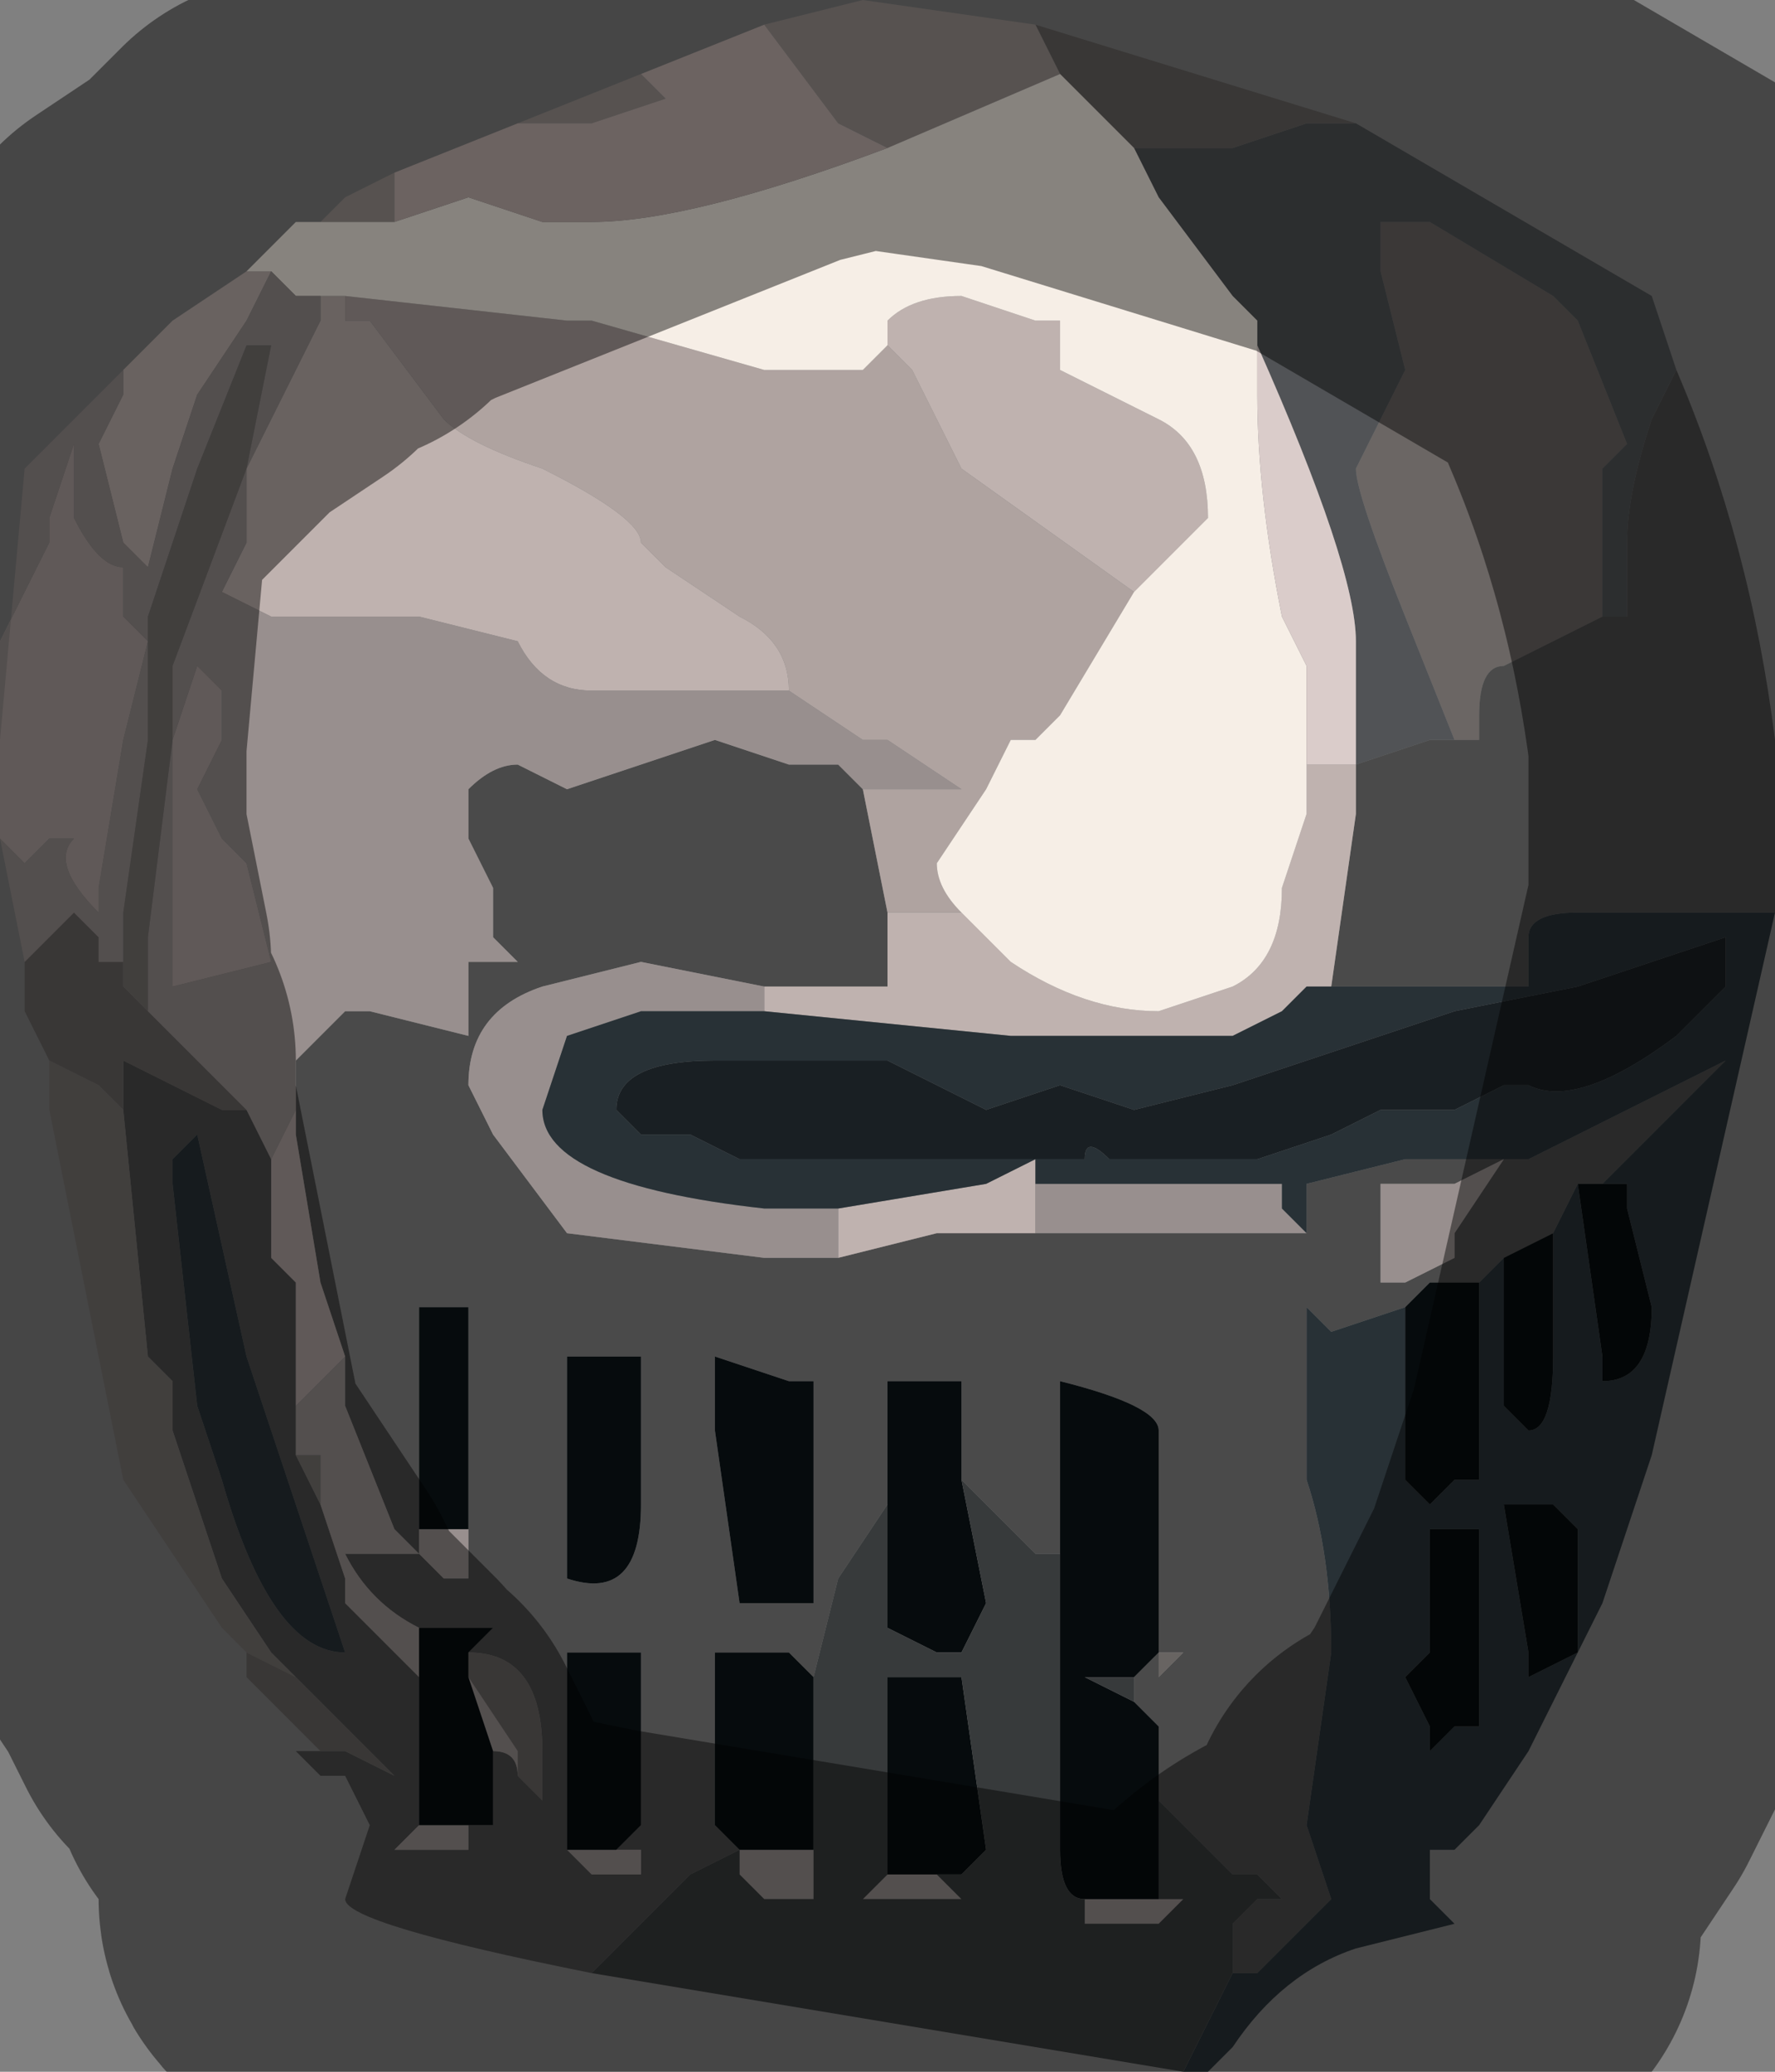 <?xml version="1.0" encoding="UTF-8" standalone="no"?>
<svg xmlns:xlink="http://www.w3.org/1999/xlink" height="4.2px" width="3.6px" xmlns="http://www.w3.org/2000/svg">
  <rect width="100%" height="100%" fill="#808080" stroke="none"/>
  <g transform="matrix(1.0, 0.0, 0.0, 1.0, 1.8, 2.1)">
    <path d="M1.15 -0.6 L1.05 -0.85 Q0.95 -1.1 0.95 -1.15 L1.0 -1.25 1.05 -1.35 1.0 -1.55 1.0 -1.65 1.1 -1.65 1.35 -1.5 1.4 -1.45 1.5 -1.2 1.45 -1.15 1.45 -0.85 1.25 -0.75 Q1.2 -0.75 1.2 -0.65 L1.2 -0.6 1.15 -0.6" fill="#6b6664" fill-rule="evenodd" stroke="none"/>
    <path d="M0.95 -1.85 L1.55 -1.5 1.6 -1.35 1.55 -1.25 Q1.5 -1.1 1.5 -1.0 L1.5 -0.85 1.45 -0.85 1.45 -1.15 1.5 -1.2 1.4 -1.45 1.35 -1.5 1.1 -1.65 1.0 -1.65 1.0 -1.55 1.05 -1.35 1.0 -1.25 0.95 -1.15 Q0.95 -1.1 1.05 -0.85 L1.15 -0.6 1.1 -0.6 0.95 -0.55 0.95 -0.7 0.95 -0.8 Q0.95 -0.95 0.75 -1.4 L0.75 -1.45 0.7 -1.5 0.55 -1.7 0.5 -1.8 0.7 -1.8 0.85 -1.85 0.95 -1.85" fill="#515356" fill-rule="evenodd" stroke="none"/>
    <path d="M0.95 -0.55 L1.1 -0.6 1.15 -0.6 1.2 -0.6 1.2 -0.65 Q1.2 -0.75 1.25 -0.75 L1.45 -0.85 1.5 -0.85 1.5 -1.0 Q1.5 -1.1 1.55 -1.25 L1.6 -1.35 Q1.75 -1.0 1.8 -0.6 L1.8 -0.25 1.6 -0.25 1.45 -0.25 1.4 -0.25 Q1.3 -0.25 1.3 -0.2 L1.3 -0.1 1.2 -0.1 1.05 -0.1 1.05 -0.1 0.9 -0.1 0.95 -0.45 0.95 -0.55 0.95 -0.55 M-0.6 1.9 Q-1.1 1.8 -1.1 1.75 L-1.05 1.6 -1.05 1.6 -1.1 1.5 -1.1 1.5 -1.15 1.5 -1.2 1.45 -1.15 1.45 -1.1 1.45 -1.1 1.45 -1.0 1.5 -1.1 1.4 -1.1 1.4 -1.15 1.35 -1.2 1.3 -1.25 1.25 -1.35 1.1 -1.45 0.8 -1.45 0.7 -1.5 0.65 -1.55 0.15 -1.55 0.05 -1.35 0.15 -1.3 0.15 -1.25 0.25 -1.25 0.25 -1.25 0.45 -1.2 0.5 -1.2 0.55 -1.2 0.65 -1.2 0.75 -1.2 0.85 -1.15 0.95 -1.1 1.1 -1.1 1.15 -1.0 1.25 -0.95 1.3 -0.95 1.6 -1.0 1.65 -0.9 1.65 -0.85 1.65 -0.85 1.6 -0.8 1.6 -0.8 1.45 Q-0.75 1.45 -0.75 1.5 L-0.7 1.55 -0.7 1.45 Q-0.7 1.25 -0.85 1.25 L-0.8 1.2 -0.95 1.2 Q-1.05 1.15 -1.1 1.05 L-0.95 1.05 -1.0 1.0 -1.1 0.75 -1.1 0.65 -1.15 0.5 -1.2 0.2 -1.2 0.15 -1.2 0.05 -1.1 -0.05 -1.1 -0.05 -1.05 -0.05 -0.85 0.0 -0.85 -0.1 -0.85 -0.15 -0.75 -0.15 -0.8 -0.2 -0.8 -0.3 -0.85 -0.4 -0.85 -0.5 Q-0.8 -0.55 -0.75 -0.55 L-0.65 -0.5 -0.5 -0.55 -0.35 -0.6 -0.2 -0.55 -0.1 -0.55 -0.1 -0.55 -0.05 -0.5 0.0 -0.25 0.0 -0.1 -0.05 -0.1 -0.25 -0.1 -0.25 -0.1 -0.5 -0.15 -0.7 -0.1 Q-0.85 -0.05 -0.85 0.1 L-0.8 0.2 -0.65 0.4 -0.7 0.4 -0.65 0.4 -0.25 0.45 -0.2 0.45 -0.1 0.45 0.1 0.4 0.3 0.4 0.5 0.4 0.85 0.4 0.85 0.65 0.85 0.9 Q0.9 1.05 0.9 1.25 L0.85 1.6 0.9 1.75 0.85 1.8 0.8 1.85 0.75 1.9 0.7 1.9 0.7 1.8 0.75 1.75 0.8 1.75 0.75 1.7 0.7 1.7 0.6 1.6 0.55 1.55 0.55 1.4 0.5 1.35 0.5 1.3 0.55 1.25 0.55 0.8 Q0.55 0.75 0.35 0.7 L0.35 1.05 0.3 1.05 0.15 0.9 0.15 0.7 0.0 0.7 0.0 0.95 -0.1 1.1 -0.15 1.3 -0.2 1.25 -0.35 1.25 -0.35 1.6 -0.3 1.65 -0.4 1.7 -0.45 1.75 -0.6 1.9 M1.4 0.3 L1.35 0.4 1.25 0.45 1.2 0.5 1.15 0.5 1.1 0.5 1.05 0.55 0.9 0.6 0.85 0.55 0.85 0.3 1.05 0.25 1.15 0.25 1.25 0.25 1.3 0.25 1.7 0.05 1.5 0.25 1.45 0.3 1.4 0.3 M1.15 0.3 L1.0 0.3 1.0 0.5 1.05 0.5 1.15 0.45 1.15 0.4 1.25 0.25 1.15 0.3 M0.55 1.25 L0.55 1.3 0.6 1.25 0.55 1.25 M-0.85 1.0 Q-0.85 0.95 -0.85 0.85 L-0.85 0.55 -0.95 0.55 -0.95 1.0 -0.95 1.05 -0.9 1.1 -0.85 1.1 -0.85 1.0 M-0.5 0.65 L-0.65 0.65 -0.65 1.1 Q-0.5 1.15 -0.5 0.95 L-0.5 0.65 M-0.2 0.7 L-0.35 0.65 -0.35 0.8 -0.3 1.15 -0.15 1.15 -0.15 0.7 -0.2 0.7 M-1.3 0.15 L-1.3 0.15 M-1.45 0.3 L-1.4 0.75 -1.35 0.9 Q-1.25 1.25 -1.1 1.25 L-1.25 0.8 -1.3 0.65 -1.4 0.2 -1.45 0.25 -1.45 0.3 M-0.55 1.65 L-0.5 1.6 -0.5 1.25 -0.65 1.25 -0.65 1.65 -0.65 1.65 -0.6 1.7 -0.5 1.7 -0.5 1.65 -0.55 1.65" fill="#4a4a4a" fill-rule="evenodd" stroke="none"/>
    <path d="M0.95 -1.85 L0.85 -1.85 0.7 -1.8 0.5 -1.8 0.35 -1.95 0.3 -2.05 0.95 -1.85 M-1.15 1.45 L-1.3 1.3 -1.3 1.25 -1.2 1.3 -1.15 1.35 -1.1 1.4 -1.1 1.4 -1.0 1.5 -1.1 1.45 -1.1 1.45 -1.15 1.45 M-1.7 0.05 L-1.75 -0.05 -1.75 -0.15 -1.65 -0.25 -1.6 -0.2 -1.6 -0.15 -1.55 -0.15 -1.55 -0.1 -1.5 -0.05 -1.45 0.0 -1.45 0.0 -1.3 0.15 -1.3 0.15 -1.3 0.15 -1.35 0.15 -1.55 0.05 -1.55 0.15 -1.6 0.1 -1.6 0.1 -1.7 0.05 -1.7 0.05 -1.7 0.05 -1.75 -0.05 -1.7 0.05 M0.55 1.25 L0.6 1.25 0.55 1.3 0.55 1.25 M0.15 1.25 L0.2 1.25 0.15 1.25 M-0.85 1.25 Q-0.7 1.25 -0.7 1.45 L-0.7 1.55 -0.75 1.5 -0.75 1.45 -0.85 1.3 -0.85 1.25" fill="#686462" fill-rule="evenodd" stroke="none"/>
    <path d="M-1.15 -1.65 L-1.1 -1.7 -1.0 -1.75 -1.0 -1.65 -1.0 -1.65 -1.1 -1.65 -1.1 -1.65 -1.15 -1.65 M-0.75 -1.85 L-0.5 -1.95 -0.45 -1.9 -0.6 -1.85 -0.75 -1.85 M-0.25 -2.05 L-0.05 -2.1 0.3 -2.05 0.35 -1.95 0.0 -1.8 -0.1 -1.85 -0.25 -2.05" fill="#9e9592" fill-rule="evenodd" stroke="none"/>
    <path d="M-1.55 -1.35 L-1.45 -1.45 -1.3 -1.55 -1.3 -1.55 -1.25 -1.55 -1.3 -1.45 -1.4 -1.3 -1.45 -1.15 -1.5 -0.95 -1.55 -1.0 -1.6 -1.2 -1.55 -1.3 -1.55 -1.35 M0.5 -0.9 L0.15 -1.15 0.1 -1.25 0.05 -1.35 0.0 -1.4 0.0 -1.45 Q0.05 -1.5 0.15 -1.5 L0.3 -1.45 0.35 -1.45 0.35 -1.35 0.55 -1.25 Q0.65 -1.2 0.65 -1.05 L0.5 -0.9 M-1.15 -1.5 L-1.1 -1.5 -1.1 -1.45 -1.05 -1.45 -1.05 -1.45 -0.9 -1.25 Q-0.85 -1.2 -0.7 -1.15 -0.5 -1.05 -0.5 -1.0 L-0.45 -0.95 -0.3 -0.85 Q-0.2 -0.8 -0.2 -0.7 L-0.4 -0.7 -0.6 -0.7 Q-0.7 -0.7 -0.75 -0.8 L-0.95 -0.85 -1.1 -0.85 -1.1 -0.85 -1.25 -0.85 -1.35 -0.9 -1.35 -0.9 -1.3 -1.0 -1.3 -1.15 -1.15 -1.45 -1.15 -1.5 M0.0 -0.25 Q0.0 -0.25 0.05 -0.25 L0.15 -0.25 0.25 -0.15 Q0.4 -0.05 0.55 -0.05 L0.7 -0.1 Q0.8 -0.15 0.8 -0.3 L0.85 -0.45 0.85 -0.55 0.95 -0.55 0.95 -0.45 0.9 -0.1 0.85 -0.1 0.8 -0.05 0.7 0.0 0.55 0.0 0.25 0.0 -0.25 -0.05 -0.25 -0.1 -0.05 -0.1 0.0 -0.1 0.0 -0.25 M-0.1 0.35 L-0.1 0.35 0.2 0.3 0.3 0.25 0.3 0.3 0.3 0.4 0.1 0.4 -0.1 0.45 -0.1 0.35" fill="#bfb2af" fill-rule="evenodd" stroke="none"/>
    <path d="M-1.8 -0.4 L-1.8 -0.45 -1.8 -0.55 -1.8 -0.6 -1.8 -0.8 -1.75 -0.9 -1.7 -1.0 -1.7 -1.05 -1.65 -1.2 -1.65 -1.05 Q-1.6 -0.95 -1.55 -0.95 L-1.55 -0.85 -1.5 -0.8 -1.5 -0.8 -1.55 -0.6 -1.6 -0.3 -1.6 -0.25 Q-1.7 -0.35 -1.65 -0.4 L-1.7 -0.4 -1.75 -0.35 -1.8 -0.4 -1.8 -0.4 M0.0 -1.4 L0.05 -1.35 0.1 -1.25 0.15 -1.15 0.5 -0.9 0.35 -0.65 0.3 -0.6 0.25 -0.6 0.2 -0.5 0.1 -0.35 Q0.1 -0.3 0.15 -0.25 L0.05 -0.25 Q0.0 -0.25 0.0 -0.25 L-0.05 -0.5 0.15 -0.5 0.0 -0.6 -0.05 -0.6 -0.05 -0.6 -0.2 -0.7 Q-0.2 -0.8 -0.3 -0.85 L-0.45 -0.95 -0.5 -1.0 Q-0.5 -1.05 -0.7 -1.15 -0.85 -1.2 -0.9 -1.25 L-1.05 -1.45 -1.05 -1.45 -1.1 -1.45 -1.1 -1.5 -1.15 -1.5 -1.15 -1.5 -1.1 -1.5 -1.1 -1.5 -0.65 -1.45 -0.6 -1.45 -0.25 -1.35 -0.2 -1.35 -0.05 -1.35 0.0 -1.4 M-1.2 -1.5 L-1.15 -1.5 -1.2 -1.5 M-1.25 0.25 L-1.25 0.25 -1.2 0.15 -1.2 0.2 -1.15 0.5 -1.1 0.65 -1.2 0.75 -1.2 0.65 -1.2 0.55 -1.2 0.5 -1.25 0.45 -1.25 0.25 -1.25 0.25 M-1.35 -0.7 L-1.35 -0.6 -1.4 -0.5 -1.35 -0.4 -1.3 -0.35 -1.25 -0.15 -1.45 -0.1 -1.45 -0.6 -1.4 -0.75 -1.35 -0.7" fill="#afa3a0" fill-rule="evenodd" stroke="none"/>
    <path d="M0.5 -1.8 L0.55 -1.7 0.7 -1.5 0.75 -1.45 0.75 -1.4 0.75 -1.3 Q0.75 -1.1 0.8 -0.85 L0.85 -0.75 0.85 -0.6 0.85 -0.55 0.85 -0.45 0.8 -0.3 Q0.8 -0.15 0.7 -0.1 L0.55 -0.05 Q0.4 -0.05 0.25 -0.15 L0.15 -0.25 Q0.1 -0.3 0.1 -0.35 L0.2 -0.5 0.25 -0.6 0.3 -0.6 0.35 -0.65 0.5 -0.9 0.65 -1.05 Q0.65 -1.2 0.55 -1.25 L0.35 -1.35 0.35 -1.45 0.3 -1.45 0.15 -1.5 Q0.05 -1.5 0.0 -1.45 L0.0 -1.4 -0.05 -1.35 -0.2 -1.35 -0.25 -1.35 -0.6 -1.45 -0.65 -1.45 -1.1 -1.5 -1.1 -1.5 -1.15 -1.5 -1.15 -1.5 -1.2 -1.5 -1.2 -1.5 -1.25 -1.55 -1.3 -1.55 -1.2 -1.65 -1.15 -1.65 -1.1 -1.65 -1.1 -1.65 -1.0 -1.65 -1.0 -1.65 -0.85 -1.7 -0.7 -1.65 -0.6 -1.65 Q-0.4 -1.65 0.0 -1.8 L0.35 -1.95 0.5 -1.8" fill="#f6eee6" fill-rule="evenodd" stroke="none"/>
    <path d="M0.75 -1.4 Q0.95 -0.95 0.95 -0.8 L0.95 -0.7 0.95 -0.55 0.85 -0.55 0.85 -0.6 0.85 -0.75 0.8 -0.85 Q0.75 -1.1 0.75 -1.3 L0.75 -1.4 M0.95 -0.55 L0.95 -0.55" fill="#daccca" fill-rule="evenodd" stroke="none"/>
    <path d="M-1.75 -0.15 L-1.8 -0.4 -1.8 -0.4 -1.75 -0.35 -1.7 -0.4 -1.65 -0.4 Q-1.7 -0.35 -1.6 -0.25 L-1.6 -0.3 -1.55 -0.6 -1.5 -0.8 -1.5 -0.8 -1.55 -0.85 -1.55 -0.95 Q-1.6 -0.95 -1.65 -1.05 L-1.65 -1.2 -1.7 -1.05 -1.7 -1.0 -1.75 -0.9 -1.8 -0.8 -1.8 -0.6 -1.75 -1.15 -1.55 -1.35 -1.55 -1.3 -1.6 -1.2 -1.55 -1.0 -1.5 -0.95 -1.45 -1.15 -1.4 -1.3 -1.3 -1.45 -1.25 -1.55 -1.2 -1.5 -1.2 -1.5 -1.15 -1.5 -1.15 -1.45 -1.3 -1.15 -1.3 -1.0 -1.35 -0.9 -1.35 -0.9 -1.25 -0.85 -1.1 -0.85 -1.1 -0.85 -0.95 -0.85 -0.75 -0.8 Q-0.7 -0.7 -0.6 -0.7 L-0.4 -0.7 -0.2 -0.7 -0.05 -0.6 -0.05 -0.6 0.0 -0.6 0.15 -0.5 -0.05 -0.5 -0.1 -0.55 -0.1 -0.55 -0.2 -0.55 -0.35 -0.6 -0.5 -0.55 -0.65 -0.5 -0.75 -0.55 Q-0.8 -0.55 -0.85 -0.5 L-0.85 -0.4 -0.8 -0.3 -0.8 -0.2 -0.75 -0.15 -0.85 -0.15 -0.85 -0.1 -0.85 0.0 -1.05 -0.05 -1.1 -0.05 -1.1 -0.05 -1.2 0.05 -1.2 0.15 -1.25 0.25 -1.25 0.25 -1.3 0.15 -1.3 0.15 -1.45 0.0 -1.45 0.0 -1.5 -0.05 -1.5 -0.2 -1.45 -0.6 -1.45 -0.75 -1.3 -1.15 -1.25 -1.4 -1.3 -1.4 -1.4 -1.15 -1.45 -1.0 -1.5 -0.85 -1.5 -0.6 -1.55 -0.25 -1.55 -0.15 -1.6 -0.15 -1.6 -0.2 -1.65 -0.25 -1.75 -0.15 M-0.25 -0.05 L-0.5 -0.05 -0.65 0.0 -0.7 0.15 Q-0.7 0.3 -0.25 0.35 L-0.2 0.35 -0.1 0.35 -0.1 0.45 -0.2 0.45 -0.25 0.45 -0.65 0.4 -0.7 0.4 -0.65 0.4 -0.8 0.2 -0.85 0.1 Q-0.85 -0.05 -0.7 -0.1 L-0.5 -0.15 -0.25 -0.1 -0.25 -0.1 -0.25 -0.05 M0.3 0.3 L0.55 0.3 0.7 0.3 0.8 0.3 0.8 0.35 0.85 0.4 0.5 0.4 0.3 0.4 0.3 0.3 M1.15 0.3 L1.25 0.25 1.15 0.4 1.15 0.45 1.05 0.5 1.0 0.5 1.0 0.3 1.15 0.3 M0.4 1.75 L0.5 1.75 0.55 1.75 0.6 1.75 0.55 1.8 0.45 1.8 0.4 1.8 0.4 1.75 M0.05 1.7 L0.1 1.7 0.15 1.75 -0.05 1.75 -0.05 1.75 0.0 1.7 0.05 1.7 M-1.35 -0.7 L-1.4 -0.75 -1.45 -0.6 -1.45 -0.1 -1.25 -0.15 -1.3 -0.35 -1.35 -0.4 -1.4 -0.5 -1.35 -0.6 -1.35 -0.7 M-0.85 1.0 L-0.85 1.1 -0.9 1.1 -0.95 1.05 -0.95 1.0 -0.85 1.0 M-1.1 0.65 L-1.1 0.75 -1.0 1.0 -0.95 1.05 -1.1 1.05 Q-1.05 1.15 -0.95 1.2 L-0.95 1.3 -1.0 1.25 -1.1 1.15 -1.1 1.1 -1.15 0.95 -1.15 0.85 -1.2 0.85 -1.2 0.75 -1.1 0.65 M-0.75 1.5 Q-0.75 1.45 -0.8 1.45 L-0.85 1.3 -0.75 1.45 -0.75 1.5 M-0.85 1.6 L-0.85 1.65 -0.9 1.65 -1.0 1.65 -0.95 1.6 -0.9 1.6 -0.85 1.6 M-0.15 1.65 L-0.15 1.75 -0.25 1.75 -0.3 1.7 -0.3 1.7 -0.3 1.65 -0.15 1.65 M-0.55 1.65 L-0.5 1.65 -0.5 1.7 -0.6 1.7 -0.65 1.65 -0.65 1.65 -0.55 1.65" fill="#988f8e" fill-rule="evenodd" stroke="none"/>
    <path d="M1.8 -0.25 L1.55 0.85 1.45 1.15 1.3 1.45 1.2 1.6 1.15 1.65 1.1 1.65 1.1 1.75 1.15 1.8 0.95 1.85 Q0.8 1.9 0.7 2.05 L0.65 2.1 0.6 2.1 0.65 2.0 0.7 1.9 0.75 1.9 0.8 1.85 0.85 1.8 0.9 1.75 0.85 1.6 0.9 1.25 Q0.9 1.05 0.85 0.9 L0.85 0.65 0.85 0.4 0.8 0.35 0.8 0.3 0.7 0.3 0.55 0.3 0.3 0.3 0.3 0.25 0.2 0.3 -0.1 0.35 -0.1 0.35 -0.2 0.35 -0.25 0.35 Q-0.7 0.3 -0.7 0.15 L-0.65 0.0 -0.5 -0.05 -0.25 -0.05 0.25 0.0 0.55 0.0 0.7 0.0 0.8 -0.05 0.85 -0.1 0.9 -0.1 1.05 -0.1 1.05 -0.1 1.2 -0.1 1.3 -0.1 1.3 -0.2 Q1.3 -0.25 1.4 -0.25 L1.45 -0.25 1.6 -0.25 1.8 -0.25 M0.3 0.25 L0.4 0.25 Q0.4 0.2 0.45 0.25 L0.6 0.25 0.7 0.25 0.75 0.25 0.9 0.2 1.0 0.15 1.15 0.15 1.25 0.1 1.3 0.1 Q1.4 0.15 1.6 0.0 L1.65 -0.05 1.7 -0.1 1.7 -0.2 Q1.55 -0.15 1.4 -0.1 L1.15 -0.05 1.15 -0.05 0.85 0.05 0.7 0.1 0.5 0.15 0.35 0.1 0.2 0.15 0.0 0.05 -0.25 0.05 -0.25 0.05 -0.35 0.05 Q-0.55 0.05 -0.55 0.15 L-0.5 0.2 -0.4 0.2 -0.3 0.25 -0.2 0.25 0.1 0.25 0.3 0.25 M1.4 0.3 L1.45 0.65 1.45 0.7 Q1.55 0.7 1.55 0.55 L1.5 0.35 1.5 0.3 1.45 0.3 1.5 0.25 1.7 0.05 1.3 0.25 1.25 0.25 1.15 0.25 1.05 0.25 0.85 0.3 0.85 0.55 0.9 0.6 1.05 0.55 1.05 0.7 1.05 0.9 1.1 0.95 1.15 0.9 1.2 0.9 1.2 0.8 1.2 0.6 1.2 0.5 1.25 0.45 1.25 0.75 1.3 0.8 Q1.35 0.8 1.35 0.65 L1.35 0.4 1.4 0.3 M1.1 1.0 L1.1 1.25 1.05 1.3 1.1 1.4 1.1 1.45 Q1.15 1.4 1.15 1.4 L1.2 1.4 1.2 1.25 1.2 1.1 1.2 1.0 1.15 1.0 1.1 1.0 M1.3 0.95 L1.25 0.95 1.3 1.25 Q1.3 1.3 1.3 1.3 L1.4 1.25 1.4 1.0 1.35 0.95 1.3 0.95 M-1.45 0.3 L-1.45 0.25 -1.4 0.2 -1.3 0.65 -1.25 0.8 -1.1 1.25 Q-1.25 1.25 -1.35 0.9 L-1.4 0.75 -1.45 0.3" fill="#283136" fill-rule="evenodd" stroke="none"/>
    <path d="M0.3 0.25 L0.1 0.25 -0.2 0.25 -0.3 0.25 -0.4 0.2 -0.5 0.2 -0.55 0.15 Q-0.55 0.05 -0.35 0.05 L-0.25 0.05 -0.25 0.05 0.0 0.05 0.2 0.15 0.35 0.1 0.5 0.15 0.7 0.1 0.85 0.05 1.15 -0.05 1.15 -0.05 1.4 -0.1 Q1.55 -0.15 1.7 -0.2 L1.7 -0.1 1.65 -0.05 1.6 0.0 Q1.4 0.15 1.3 0.1 L1.25 0.1 1.15 0.15 1.0 0.15 0.9 0.2 0.75 0.25 0.7 0.25 0.6 0.25 0.45 0.25 Q0.4 0.2 0.4 0.25 L0.3 0.25" fill="#191f23" fill-rule="evenodd" stroke="none"/>
    <path d="M1.45 0.3 L1.5 0.3 1.5 0.35 1.55 0.55 Q1.55 0.7 1.45 0.7 L1.45 0.65 1.4 0.3 1.45 0.3 M1.35 0.4 L1.35 0.65 Q1.35 0.8 1.3 0.8 L1.25 0.75 1.25 0.45 1.35 0.4 M1.2 0.5 L1.2 0.6 1.2 0.8 1.2 0.9 1.15 0.9 1.1 0.95 1.05 0.9 1.05 0.7 1.05 0.55 1.1 0.5 1.15 0.5 1.2 0.5 M1.3 0.95 L1.35 0.95 1.4 1.0 1.4 1.25 1.3 1.3 Q1.3 1.3 1.3 1.25 L1.25 0.95 1.3 0.95 M1.1 1.0 L1.15 1.0 1.2 1.0 1.2 1.1 1.2 1.25 1.2 1.4 1.15 1.4 Q1.15 1.4 1.1 1.45 L1.1 1.4 1.05 1.3 1.1 1.25 1.1 1.0 M0.0 0.95 L0.0 0.7 0.15 0.7 0.15 0.9 0.2 1.15 0.15 1.25 0.1 1.25 0.0 1.2 0.0 0.95 M0.35 1.05 L0.35 0.7 Q0.55 0.75 0.55 0.8 L0.55 1.25 0.5 1.3 0.4 1.3 0.5 1.35 0.55 1.4 0.55 1.55 0.55 1.75 0.5 1.75 0.4 1.75 Q0.35 1.75 0.35 1.65 L0.35 1.3 0.35 1.05 M0.05 1.7 L0.0 1.7 0.0 1.3 0.15 1.3 0.2 1.65 0.15 1.7 0.1 1.7 0.05 1.7 M-0.95 1.0 L-0.95 0.55 -0.85 0.55 -0.85 0.85 Q-0.85 0.95 -0.85 1.0 L-0.95 1.0 M-0.5 0.65 L-0.5 0.95 Q-0.5 1.15 -0.65 1.1 L-0.65 0.65 -0.5 0.65 M-0.95 1.3 L-0.95 1.2 -0.8 1.2 -0.85 1.25 -0.85 1.3 -0.8 1.45 -0.8 1.6 -0.85 1.6 -0.9 1.6 -0.95 1.6 -0.95 1.3 M-0.2 0.7 L-0.15 0.7 -0.15 1.15 -0.3 1.15 -0.35 0.8 -0.35 0.65 -0.2 0.7 M-0.15 1.3 L-0.15 1.65 -0.15 1.65 -0.3 1.65 -0.3 1.65 -0.35 1.6 -0.35 1.25 -0.2 1.25 -0.15 1.3 M-0.65 1.65 L-0.65 1.25 -0.5 1.25 -0.5 1.6 -0.55 1.65 -0.65 1.65" fill="#060b0d" fill-rule="evenodd" stroke="none"/>
    <path d="M0.6 2.1 L-0.6 1.9 -0.45 1.75 -0.4 1.7 -0.3 1.65 -0.3 1.7 -0.3 1.7 -0.25 1.75 -0.15 1.75 -0.15 1.65 -0.15 1.65 -0.15 1.3 -0.1 1.1 0.0 0.95 0.0 1.2 0.1 1.25 0.15 1.25 0.2 1.15 0.15 0.9 0.3 1.05 0.35 1.05 0.35 1.3 0.35 1.65 Q0.35 1.75 0.4 1.75 L0.4 1.8 0.45 1.8 0.55 1.8 0.6 1.75 0.55 1.75 0.55 1.55 0.6 1.6 0.7 1.7 0.75 1.7 0.8 1.75 0.75 1.75 0.7 1.8 0.7 1.9 0.65 2.0 0.6 2.1 M0.5 1.3 L0.5 1.35 0.4 1.3 0.5 1.3 M0.1 1.7 L0.15 1.7 0.2 1.65 0.15 1.3 0.0 1.3 0.0 1.7 0.05 1.7 0.0 1.7 -0.05 1.75 -0.05 1.75 0.15 1.75 0.1 1.7 M0.15 1.25 L0.2 1.25 0.15 1.25 M-0.3 1.65 L-0.3 1.65" fill="#373a3b" fill-rule="evenodd" stroke="none"/>
    <path d="M-1.2 -1.65 L-1.15 -1.65 -1.2 -1.65 M-1.0 -1.75 L-0.75 -1.85 -0.6 -1.85 -0.45 -1.9 -0.5 -1.95 -0.25 -2.05 -0.1 -1.85 0.0 -1.8 Q-0.4 -1.65 -0.6 -1.65 L-0.7 -1.65 -0.85 -1.7 -1.0 -1.65 -1.0 -1.75 M-1.1 -1.65 L-1.15 -1.65 -1.1 -1.65" fill="#c4b5b1" fill-rule="evenodd" stroke="none"/>
    <path d="M-1.35 1.2 L-1.55 0.9 -1.55 0.9 -1.7 0.15 -1.7 0.1 -1.7 0.05 -1.7 0.05 -1.6 0.1 -1.6 0.1 -1.55 0.15 -1.5 0.65 -1.45 0.7 -1.45 0.8 -1.35 1.1 -1.25 1.25 -1.2 1.3 -1.3 1.25 -1.35 1.2 M-1.55 -0.15 L-1.55 -0.25 -1.5 -0.6 -1.5 -0.85 -1.45 -1.0 -1.4 -1.15 -1.3 -1.4 -1.25 -1.4 -1.3 -1.15 -1.45 -0.75 -1.45 -0.6 -1.5 -0.2 -1.5 -0.05 -1.55 -0.1 -1.55 -0.15 M-1.2 0.85 L-1.15 0.85 -1.15 0.95 -1.2 0.85 M-1.7 0.1 L-1.7 0.05 -1.7 0.1 M-1.7 0.05 L-1.7 0.05" fill="#777270" fill-rule="evenodd" stroke="none"/>
    <path d="M1.6 -1.35 L1.55 -1.5 0.95 -1.85 0.3 -2.05 -0.05 -2.1 -0.25 -2.05 -0.5 -1.95 -0.75 -1.85 -1.0 -1.75 -1.1 -1.7 -1.15 -1.65 -1.2 -1.65 -1.3 -1.55 -1.3 -1.55 -1.45 -1.45 -1.55 -1.35 -1.75 -1.15 -1.8 -0.6 -1.8 -0.55 -1.8 -0.45 -1.8 -0.4 -1.75 -0.15 -1.75 -0.05 -1.7 0.05 -1.7 0.1 -1.7 0.15 -1.55 0.9 -1.55 0.9 -1.35 1.2 -1.3 1.3 -1.15 1.45 -1.2 1.45 -1.15 1.5 -1.1 1.5 -1.1 1.5 -1.05 1.6 -1.05 1.6 -1.1 1.75 Q-1.1 1.8 -0.6 1.9 L0.6 2.1 0.65 2.1 0.7 2.05 Q0.8 1.9 0.95 1.85 L1.15 1.8 1.1 1.75 1.1 1.65 1.15 1.65 1.2 1.6 1.3 1.45 1.45 1.15 1.55 0.85 1.8 -0.25 1.8 -0.6 Q1.75 -1.0 1.6 -1.35 Z" fill="none" stroke="#000000" stroke-linecap="round" stroke-linejoin="round" stroke-opacity="0.451" stroke-width="1.0"/>
  </g>
</svg>
